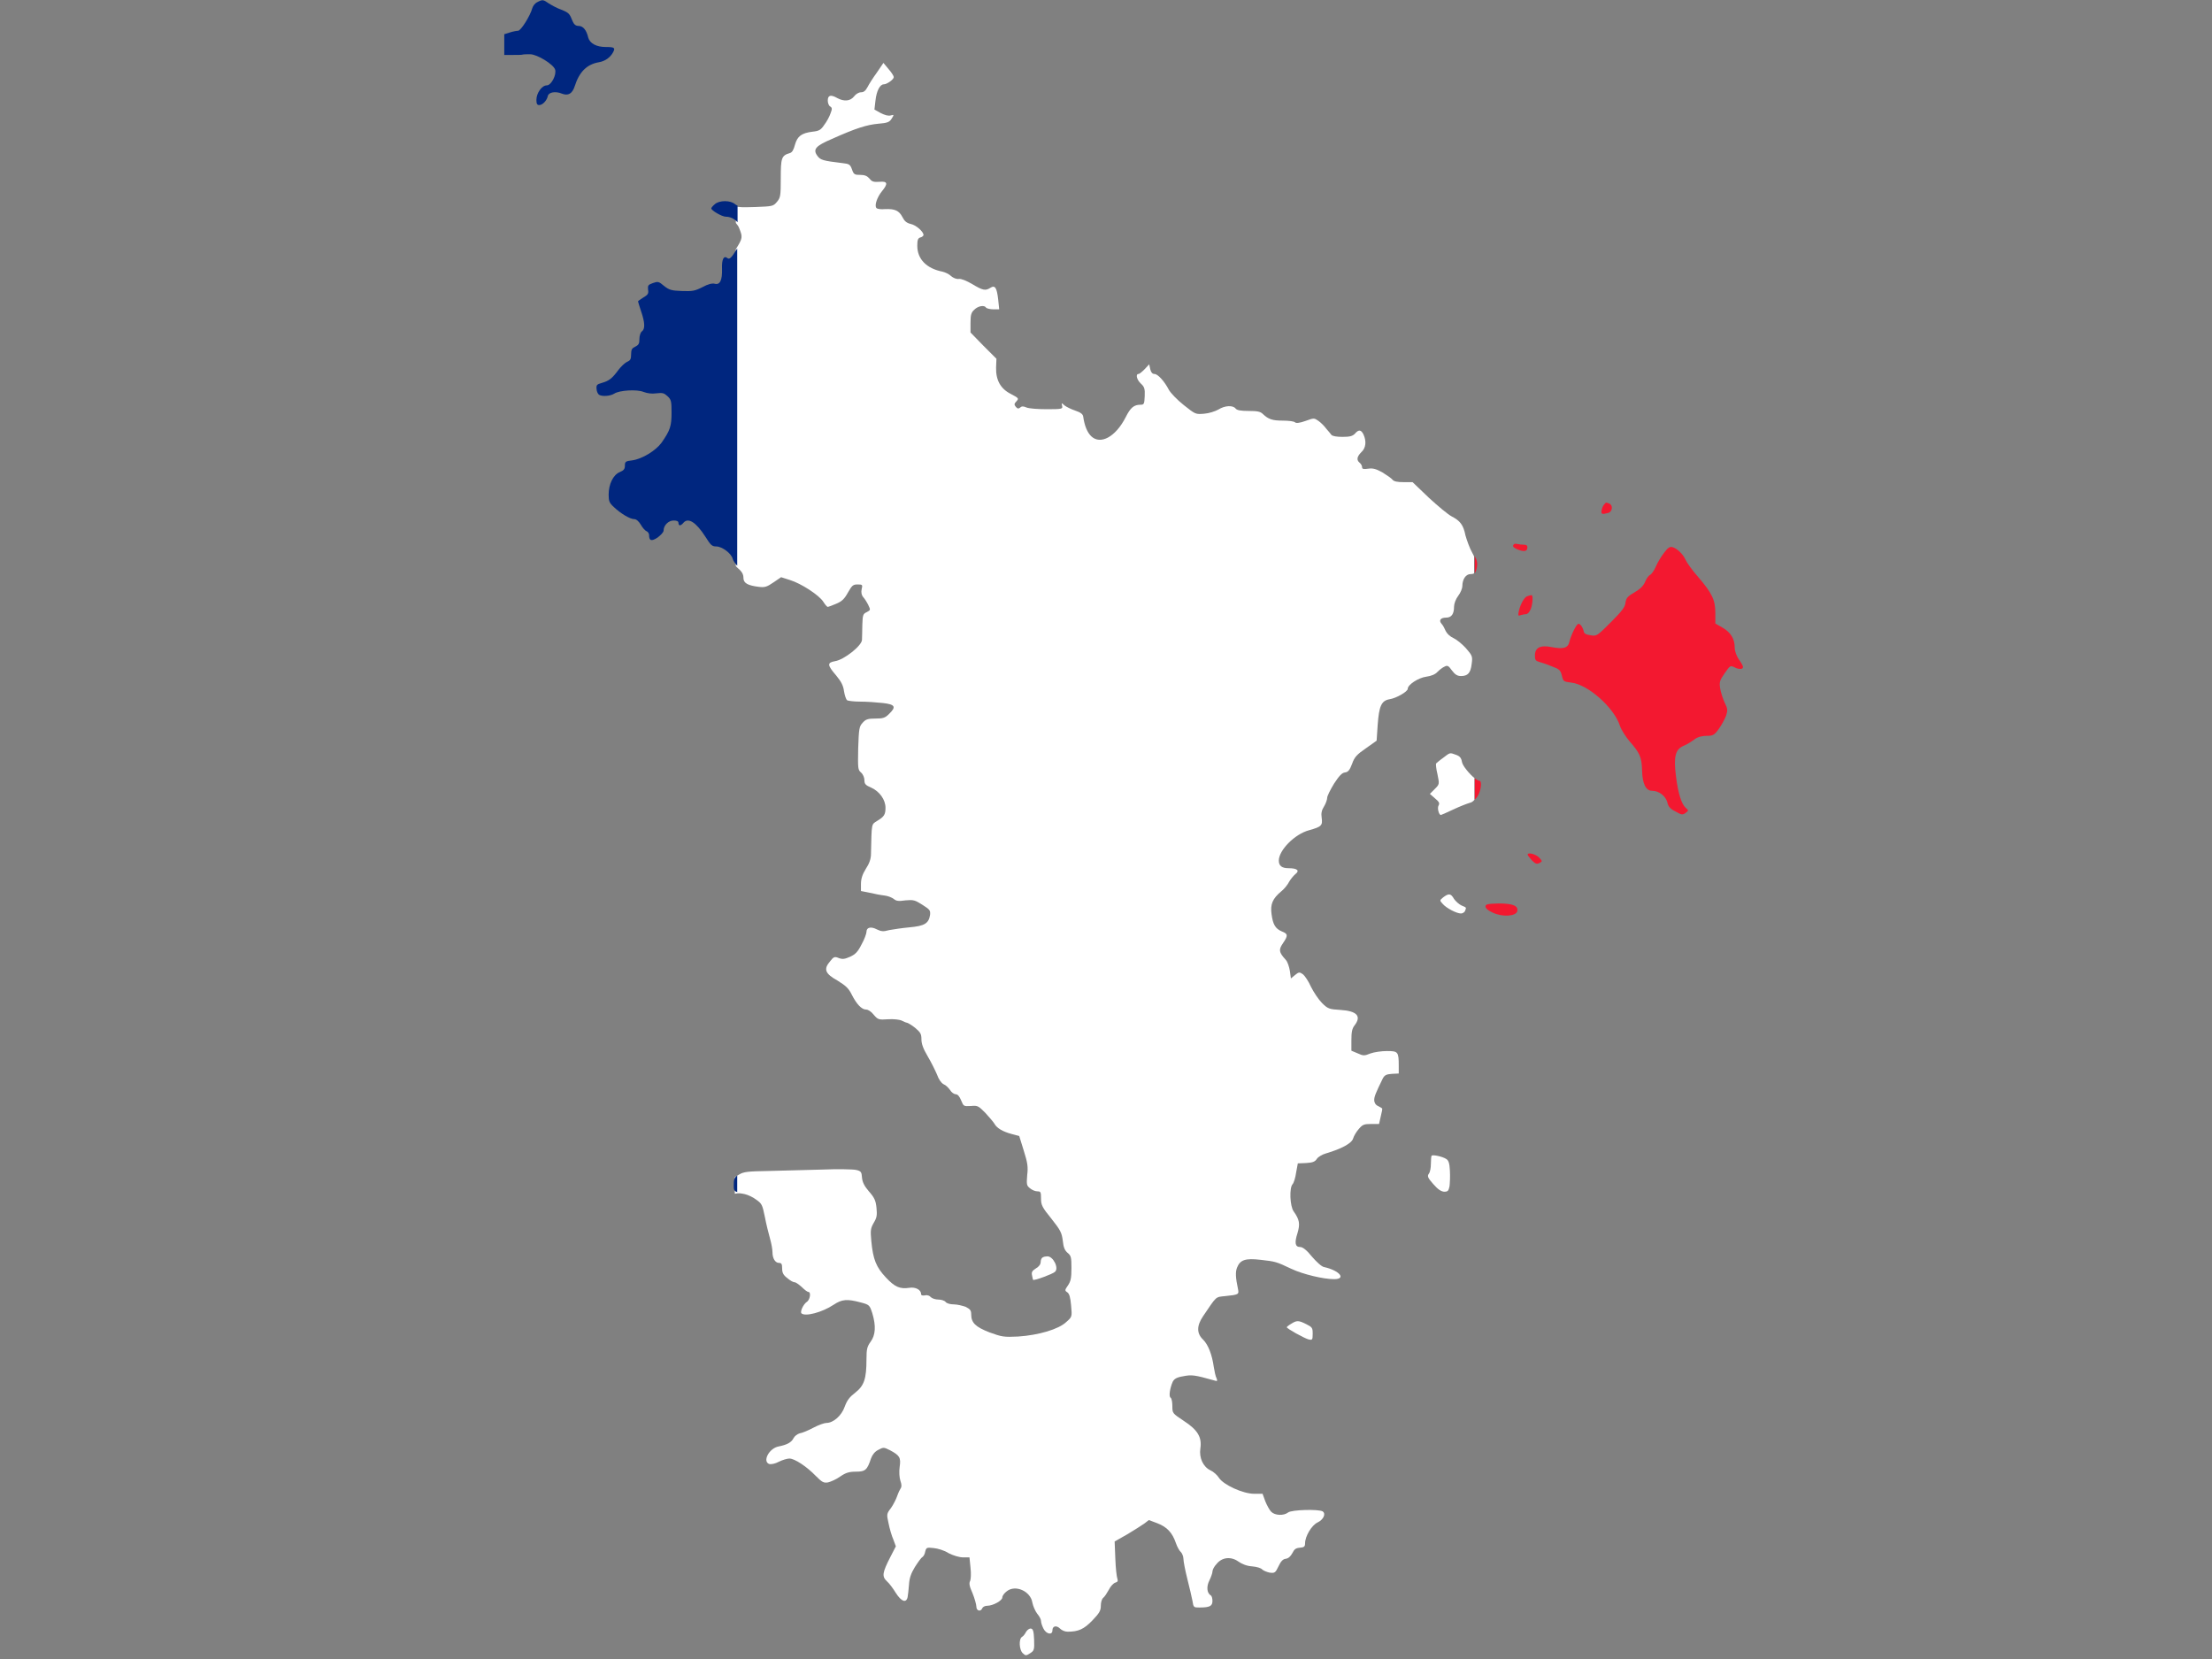 <?xml version="1.0" encoding="utf-8"?>
<!-- Generator: Adobe Illustrator 17.1.0, SVG Export Plug-In . SVG Version: 6.00 Build 0)  -->
<!DOCTYPE svg PUBLIC "-//W3C//DTD SVG 1.1//EN" "http://www.w3.org/Graphics/SVG/1.1/DTD/svg11.dtd">
<svg version="1.1" id="flag-icon-css-yt" xmlns="http://www.w3.org/2000/svg" xmlns:xlink="http://www.w3.org/1999/xlink" x="0px"
	 y="0px" viewBox="0 0 640 480" enable-background="new 0 0 640 480" xml:space="preserve">
<rect x="0" y="0" width="640" height="480" fill="#808080" stroke="none"/>
<g>
	<path fill="#FFFFFF" d="M373.6,383c-0.7,0.4-1.3,0.9-1.3,1c0,0.4,4.9,3.1,6.2,3.5c1.2,0.3,1.3,0.2,1.3-1.6c0-1.7-0.1-1.9-1.9-2.8
		C375.7,382,375.2,382,373.6,383z"/>
	<path fill="#FFFFFF" d="M298.3,471.2c-0.4-0.1-1,0.3-1.4,0.9c-0.3,0.6-0.8,1.3-1.2,1.5c-1,0.6-0.8,3.8,0.2,4.7c0.8,0.8,1,0.8,2.2,0
		c1.1-0.7,1.2-1,1.1-3.9C299.1,472,298.9,471.3,298.3,471.2z"/>
	<path fill="#FFFFFF" d="M426.7,225.2c-1.5-1.2-3.5-3.6-3.7-4.7c-0.2-1.2-0.6-1.7-1.7-2.1c-1.9-0.7-1.7-0.7-3.8,0.9
		c-1,0.7-1.9,1.5-2,1.6c-0.1,0.1,0,1.5,0.4,3.1c0.6,2.9,0.6,2.9-0.8,4.3l-1.4,1.4l1.5,1.3c1.2,1,1.4,1.4,1,2.1
		c-0.4,0.7,0.1,2.7,0.7,2.7c0.1,0,1.7-0.7,3.6-1.6c1.9-0.9,4-1.7,4.7-1.9c0.5-0.1,1-0.4,1.4-0.9V225.2z"/>
	<path fill="#FFFFFF" d="M423.9,263.5c0.4-1,0.4-0.9-1-1.5c-0.7-0.3-1.7-1.2-2.2-1.9c-0.9-1.6-1.5-1.7-3.1-0.5
		c-1.1,0.9-1.1,0.9-0.2,1.9c1.1,1.3,4.1,2.8,5.3,2.8C423.2,264.3,423.8,263.9,423.9,263.5z"/>
	<path fill="#FFFFFF" d="M414.2,334.4c-0.1,0.1-0.2,1.2-0.2,2.3s-0.2,2.4-0.6,2.9c-0.5,0.7-0.3,1.2,1.3,3c1.3,1.5,2.2,2.1,3.1,2.2
		c1.1,0,1.3-0.2,1.6-1.6c0.1-0.9,0.2-2.9,0.1-4.5c-0.1-2.2-0.4-3-1.1-3.4C417.3,334.6,414.5,334,414.2,334.4z"/>
	<path fill="#FFFFFF" d="M305.2,368c1.3-1-0.5-4.6-2.2-4.5c-0.4,0-1,0.1-1.3,0.3c-0.3,0.1-0.6,0.7-0.6,1.3c0,0.7-0.5,1.4-1.4,1.9
		c-1.1,0.7-1.3,1.1-1.1,2c0.1,0.7,0.3,1.3,0.3,1.3C299.2,370.6,304.6,368.6,305.2,368z"/>
	<path fill="#FFFFFF" d="M215.5,345.5c0.9,0.2,2.4,0.9,3.3,1.6c1.6,1.1,1.8,1.5,2.5,5c0.4,2.1,1.1,4.9,1.5,6.3
		c0.4,1.4,0.7,3.1,0.7,3.9c0,1.8,0.8,3.1,1.9,3.1c0.7,0,0.9,0.3,0.9,1.6c0,1.2,0.3,1.9,1.5,2.8c0.8,0.7,1.7,1.2,2.1,1.2
		c0.4,0,1.3,0.7,2.1,1.4c0.8,0.8,1.6,1.4,1.9,1.4c0.8,0,0.5,2.3-0.5,2.9c-1,0.7-2,2.9-1.5,3.3c1.1,1,6-0.3,9.3-2.5
		c2.4-1.6,3.9-1.7,7.7-0.7c2.7,0.7,2.7,0.8,3.5,3.2c1.1,3.7,0.9,6.3-0.5,8.2c-1,1.4-1.2,2.1-1.2,5c0,5.8-0.7,7.7-3.2,9.7
		c-1.7,1.3-2.4,2.2-3.1,4.1c-0.9,2.6-3.3,4.7-5.3,4.7c-0.6,0-2.3,0.6-3.8,1.4s-3.2,1.5-3.9,1.6c-0.7,0.2-1.5,0.8-1.8,1.4
		c-0.6,1.2-1.8,1.9-4.3,2.4c-2.8,0.5-4.8,4.4-2.7,5.1c0.6,0.1,1.7-0.1,2.8-0.7c1-0.5,2.4-0.9,3-0.9c1.5,0,5,2.3,7.6,5
		c1.9,1.9,2.3,2.1,3.6,1.9c0.8-0.2,2.4-0.9,3.5-1.7c1.6-1.1,2.6-1.4,4.5-1.4c2.8,0,3.3-0.5,4.4-3.8c0.4-1.1,1.1-2,2.1-2.5
		c1.5-0.8,1.6-0.8,3.4,0.1c2.8,1.5,3.2,2.1,2.8,4.8c-0.2,1.4-0.1,3,0.2,4c0.4,1.1,0.4,1.8,0.1,2.2c-0.2,0.3-0.7,1.3-1,2.2
		s-1.1,2.5-1.8,3.5c-1.3,1.7-1.3,1.8-0.7,4.5c0.3,1.5,0.9,3.6,1.4,4.7l0.7,1.9l-1.6,3.1c-2.3,4.5-2.5,5.6-1,7
		c0.7,0.6,1.8,2.1,2.6,3.4c1.6,2.5,3,3,3.4,1.2c0.1-0.6,0.3-2.2,0.4-3.6c0.1-1.9,0.6-3.3,1.7-5.1c0.9-1.4,1.8-2.7,2.2-2.9
		c0.3-0.2,0.7-0.9,0.8-1.6c0.3-1.2,0.5-1.2,2.4-1c1.2,0.1,3.2,0.7,4.4,1.5c1.4,0.7,3.1,1.2,4.2,1.2h1.8l0.3,3
		c0.2,1.7,0.1,3.3-0.1,3.8c-0.4,0.7-0.2,1.6,0.7,3.6c0.6,1.5,1.1,3.3,1.1,3.9c0,1.2,1.3,1.5,1.7,0.4c0.2-0.4,0.8-0.7,1.4-0.7
		c1.7,0,4.4-1.5,4.4-2.4c0-0.5,0.6-1.3,1.3-1.8c2.5-2,6.9,0,7.4,3.3c0.2,1,0.8,2.4,1.4,3.2c0.6,0.7,1.1,1.6,1.1,2.1
		c0,0.5,0.3,1.4,0.7,2.2c0.8,1.6,2.6,2,2.6,0.5c0-1.3,1.2-1.5,2.2-0.5c0.5,0.5,1.4,0.9,2.2,0.9c3.1,0,4.7-0.7,7.2-3.3
		c2-2.1,2.4-2.8,2.4-4.2c0-1,0.3-2,0.7-2.3c0.4-0.3,1.1-1.4,1.6-2.3c0.5-1,1.3-1.9,1.9-2.1c0.7-0.2,0.8-0.5,0.6-1.1
		c-0.2-0.5-0.5-3-0.6-5.8l-0.2-5l3.7-2.1c2-1.2,4.2-2.6,4.9-3.1l1.3-1l2.4,0.9c2.9,1.1,4.4,2.8,5.4,5.7c0.4,1.2,1.1,2.4,1.5,2.7
		c0.3,0.3,0.7,1.2,0.7,1.9c0,0.7,0.5,3.3,1.1,5.7c0.6,2.4,1.3,5.3,1.5,6.4c0.3,2,0.4,2,2,2c3,0,3.8-0.4,3.8-1.9
		c0-0.7-0.2-1.5-0.5-1.6c-1.1-0.7-1.3-2.5-0.4-4.3c0.5-1,0.9-2.2,0.9-2.6c0-0.5,0.5-1.5,1.2-2.2c1.6-2,4.2-2.2,6.3-0.7
		c1,0.7,2.4,1.3,4,1.4c1.3,0.1,2.6,0.5,2.9,0.9c0.3,0.3,1.2,0.7,2.1,0.9c1.5,0.2,1.7,0.1,2.6-1.8c0.7-1.5,1.3-2.1,2.1-2.2
		c0.8-0.1,1.4-0.7,1.9-1.6c0.6-1.2,1-1.5,2.2-1.6c1.2-0.1,1.5-0.3,1.5-1.3c0-2,1.9-5.2,3.6-6c1.7-0.8,2.5-2.5,1.5-3.2
		c-1.1-0.7-9-0.5-10,0.3c-1.3,1-3.8,0.9-4.9-0.2c-0.5-0.5-1.2-1.8-1.7-3l-0.8-2.2h-2.4c-3.3,0-8.9-2.6-10.2-4.6
		c-0.5-0.8-1.6-1.8-2.5-2.2c-2.1-1-3.3-3.6-2.9-6.3c0.5-3.3-0.8-5.4-4.8-8c-3.3-2.2-3.3-2.2-3.3-4.3c0-1.1-0.2-2.2-0.5-2.4
		c-0.6-0.3-0.2-2.8,0.6-4.6c0.4-0.8,1.1-1.3,3-1.6c2.5-0.5,3.3-0.4,9,1.2c0.9,0.3,1,0.2,0.7-0.6c-0.3-0.5-0.6-2-0.8-3.2
		c-0.5-3.6-1.6-6.5-3.1-8c-1.9-1.8-1.9-4,0-6.8c4-5.9,3.5-5.5,6.4-5.8c3.9-0.4,4-0.5,3.7-2c-0.7-3.3-0.8-4.9-0.3-6.2
		c0.9-2.3,2.4-2.8,6.8-2.3c4.3,0.5,4.5,0.5,8.9,2.6c3.4,1.6,9.3,3,12.4,3c3.6,0,1.6-2.5-2.9-3.5c-0.7-0.1-2.2-1.5-3.5-3
		c-1.5-1.9-2.7-2.8-3.4-2.8c-1.5,0-1.7-1.2-0.8-4c0.8-2.7,0.6-3.9-1.1-6.3c-1.1-1.5-1.3-6.9-0.3-7.9c0.3-0.3,0.8-1.8,1-3.3l0.5-2.7
		l2.4-0.1c1.9-0.1,2.6-0.4,3.1-1.2c0.4-0.6,1.6-1.3,2.7-1.6c4.4-1.3,7.4-2.9,7.8-4.3c0.2-0.7,0.9-1.9,1.6-2.7
		c1.1-1.3,1.5-1.5,3.6-1.5h2.3l0.5-2.2c0.3-1.2,0.5-2.2,0.4-2.3s-0.6-0.4-1.2-0.7c-0.7-0.3-1.1-1-1.1-1.7c0-1,0.4-2,2.5-6.3
		c0.5-0.9,1-1.2,2.6-1.3l2-0.1v-2.2c0-4.1-0.2-4.3-3.4-4.3c-1.6,0-3.7,0.3-4.8,0.7c-1.7,0.7-2.1,0.7-3.6,0L391,304V301
		c0-2.4,0.2-3.4,0.9-4.3c2.1-2.7,0.7-4.2-4.1-4.5c-3.2-0.2-3.6-0.3-5.3-2c-1-1-2.4-3.1-3.2-4.7c-0.7-1.6-1.8-3.2-2.3-3.6
		c-1-0.7-1.2-0.7-2.3,0.2l-1.2,1l-0.3-2.2c-0.2-1.2-0.7-2.7-1.2-3.2c-2-2.2-2.1-2.9-0.8-4.8c1.5-2.2,1.5-2.7-0.3-3.4
		c-1.9-0.8-2.6-2-3-5c-0.4-2.9,0.3-4.5,2.8-6.6c0.9-0.7,1.9-2,2.3-2.8c0.4-0.7,1.2-1.7,1.8-2.2c1.3-1,0.6-1.7-2-1.7
		c-1.9,0-2.8-0.7-2.8-2.2c0-3,4.6-7.7,8.8-8.8c3.6-1,3.9-1.4,3.6-3.6c-0.2-1.3,0-2.2,0.7-3.3c0.5-0.8,0.9-2,0.9-2.5
		c0-0.5,0.9-2.3,2-4.1c1.5-2.3,2.3-3.1,3.1-3.2c0.9-0.1,1.4-0.6,2.1-2.5c0.7-2,1.4-2.7,4-4.5l3.1-2.2l0.3-4.5
		c0.4-5.6,1.1-7.1,3.5-7.5c1.9-0.3,5.2-2.2,5.2-3c0-1.2,3.1-3.2,5.3-3.5c1.5-0.2,2.7-0.7,3.3-1.4c0.6-0.6,1.5-1.3,2-1.5
		c0.9-0.5,1.2-0.3,2.2,1.1c0.9,1.2,1.6,1.6,2.6,1.6c2,0,2.8-0.9,3.1-3.5c0.3-2.2,0.2-2.4-1.7-4.6c-1.1-1.2-2.7-2.5-3.6-2.9
		c-0.9-0.4-1.8-1.2-2.2-2c-0.3-0.7-0.8-1.7-1.2-2.1c-0.9-1-0.3-1.8,1.3-1.8c1.6,0,2.3-1.1,2.3-3.2c0-0.8,0.5-2.2,1.2-3.1
		c0.7-0.9,1.2-2.2,1.2-2.8c0-2,1-3.5,2.4-3.5c0.5,0,0.8-0.1,1-0.2v-4.9c-0.1-0.3-0.3-0.6-0.5-1c-0.8-1.4-1.6-3.7-2-5.1
		c-0.6-3-1.5-4.2-4-5.5c-1-0.5-4-3-6.6-5.4l-4.7-4.5h-2.6c-1.8,0-2.8-0.2-3.2-0.7c-0.3-0.4-1.6-1.3-2.9-2.1c-1.8-1-2.7-1.3-4.1-1.1
		c-1.4,0.2-1.8,0.1-1.8-0.4c0-0.4-0.3-1-0.7-1.3c-1-0.8-0.8-1.8,0.5-3.1c1.3-1.2,1.5-3.1,0.6-5.1c-0.7-1.4-1.4-1.5-2.5-0.2
		c-0.7,0.7-1.5,0.9-3.6,0.9c-1.6,0-2.9-0.2-3.2-0.6c-0.2-0.3-0.9-1.1-1.5-1.8c-0.5-0.7-1.5-1.7-2.2-2.2c-1.3-0.9-1.3-0.9-3.8,0
		c-1.7,0.6-2.7,0.7-3,0.4c-0.3-0.3-1.8-0.5-3.5-0.5c-3.1,0-4.2-0.4-5.8-1.9c-0.7-0.7-1.5-0.9-4.1-0.9c-2.3,0-3.4-0.2-3.8-0.7
		c-0.8-1-3.1-0.9-5,0.3c-0.9,0.5-2.7,1.1-4.1,1.2c-2.5,0.2-2.5,0.2-5.9-2.5c-1.9-1.5-3.8-3.5-4.3-4.4c-1.3-2.5-3.2-4.6-4.2-4.6
		c-0.6,0-1-0.5-1.2-1.4l-0.3-1.4l-1.3,1.4c-0.7,0.7-1.5,1.4-1.8,1.4c-0.9,0-0.5,1.7,0.7,2.8c1,0.9,1.2,1.5,1.1,3.6
		c-0.1,2.3-0.2,2.5-1.2,2.5c-1.9,0-2.9,0.8-4.3,3.6c-2.9,5.7-7.3,8.1-10,5.5c-1.1-1.1-1.9-2.9-2.3-5.7c-0.1-0.7-0.8-1.2-2.3-1.7
		c-1.2-0.4-2.6-1.1-3.1-1.5c-0.9-0.8-0.9-0.8-0.7,0.1s0.1,1-4.4,1c-2.6,0-5.2-0.2-5.9-0.5c-0.9-0.4-1.4-0.4-1.8,0
		c-0.5,0.4-0.8,0.4-1.3-0.2c-0.5-0.6-0.5-0.9,0.2-1.6c0.7-0.8,0.7-0.9-1.6-2.1c-3-1.5-4.4-4-4.3-7.7l0.1-2.5l-3.8-3.8l-3.7-3.8v-2.8
		c0-2.3,0.2-3,1.1-3.8c1.1-1.1,2.9-1.4,3.4-0.6c0.1,0.2,1.1,0.5,2.1,0.5h1.7l-0.3-2.9c-0.4-3.4-0.9-4.2-2.3-3.3
		c-1.4,0.9-2.2,0.7-5.2-1.1c-1.7-1-3.2-1.6-3.9-1.5c-0.7,0.1-1.6-0.3-2.2-0.8c-0.6-0.6-1.7-1.1-2.5-1.3c-4.6-0.9-7.3-3.6-7.3-7.5
		c0-1.7,0.2-2.2,0.9-2.4c0.5-0.1,0.9-0.5,0.9-0.7c0-1-2.2-2.9-3.7-3.2c-1.2-0.3-1.8-0.8-2.4-2c-1-1.9-2.2-2.4-5-2.3
		c-1.1,0.1-2.2,0-2.5-0.3c-0.7-0.7,0.2-3.2,1.6-4.9c1.8-2.2,1.6-2.9-0.7-2.7c-1.7,0.1-2.2,0-2.9-0.9c-0.7-0.8-1.4-1.1-2.7-1.1
		c-1.6,0-1.9-0.1-2.4-1.6c-0.5-1.4-0.8-1.6-2.7-1.8c-5.8-0.7-6.4-0.9-7.3-2.1c-1.4-1.9-0.5-2.9,4.2-4.9c6.9-3.1,10.1-4.1,13.4-4.4
		c2.7-0.2,3.3-0.5,3.9-1.5c0.7-1.1,0.7-1.2-0.3-0.9c-0.7,0.2-1.7-0.1-2.9-0.7l-1.8-1l0.3-2.6c0.3-2.8,1.3-4.7,2.4-4.7
		c0.9,0,2.9-1.4,2.9-2.1c0-0.3-0.7-1.4-1.5-2.3l-1.5-1.8l-1.9,2.8c-1.1,1.5-2.3,3.4-2.7,4.2c-0.6,1.1-1.1,1.5-1.9,1.5
		c-0.6,0-1.5,0.5-2,1.2c-1.1,1.4-2.9,1.5-4.8,0.5c-1.9-1.1-2.8-0.9-2.8,0.7c0,0.7,0.3,1.5,0.7,1.7c0.6,0.4,0.6,0.7,0.1,2
		c-0.3,0.9-1.1,2.4-1.8,3.3c-1,1.5-1.5,1.8-3.4,2c-3.2,0.4-4.4,1.3-5.1,3.8c-0.4,1.5-0.8,2.2-1.5,2.4c-2.4,0.7-2.6,1.4-2.6,7.3
		c0,5.1-0.1,5.6-1.1,6.8c-1.1,1.3-1.3,1.3-6.3,1.5c-3.5,0.1-4.8,0.1-5.6-0.2v4.8c0.4,0.5,0.8,1,1,1.6c1,2.5,1,2.8-1,6v91.7
		c0.2,0.2,0.4,0.4,0.6,0.6c1.2,1,1.6,1.8,1.6,2.8c0,1.5,1.2,2.2,4.5,2.6c1.7,0.2,2.3,0,4.2-1.3l2.2-1.5l2.5,0.8
		c3.3,1,8.5,4.4,9.7,6.3c0.5,0.8,1.1,1.5,1.3,1.5c0.1,0,1.3-0.4,2.4-0.9c1.7-0.7,2.4-1.4,3.4-3.2c1.2-2.1,1.5-2.4,2.8-2.4
		c1.5,0,1.5,0.1,1.2,1.4c-0.2,0.9,0,1.7,0.4,2.2c0.4,0.4,1.1,1.5,1.5,2.3c0.7,1.5,0.7,1.5-0.4,2.1c-1.1,0.5-1.2,0.8-1.3,3.6
		c0,1.7-0.1,3.7-0.1,4.4c0,1.7-5.2,5.8-7.8,6.2c-2.3,0.4-2.3,1.1,0.3,4.1c1.5,1.8,2.1,3,2.3,4.6c0.2,1.2,0.6,2.4,0.9,2.6
		c0.3,0.2,2.1,0.4,3.8,0.4c1.8,0,4.7,0.2,6.5,0.4c3.6,0.4,4,1.1,1.8,3.2c-1.1,1.1-1.7,1.3-3.9,1.3c-2.2,0-2.8,0.2-3.7,1.2
		c-1,1.1-1.1,1.6-1.3,7.4c-0.1,5.8-0.1,6.2,0.8,7c0.6,0.5,1,1.5,1,2.2c0,1.1,0.3,1.5,2,2.2c2.4,1.1,4.1,3.5,4.1,5.8
		c0,2-0.4,2.6-2.4,3.8c-1.7,1.1-1.6,0.4-1.8,9.6c0,1.4-0.5,2.8-1.5,4.3c-1,1.6-1.4,2.9-1.4,4.4v2l2.5,0.5c1.3,0.3,3.3,0.7,4.3,0.8
		c1,0.1,2.2,0.6,2.7,1c0.7,0.6,1.4,0.7,3.4,0.4c2.3-0.2,2.7-0.1,4.9,1.3c2.2,1.4,2.3,1.6,2.2,2.9c-0.4,2.5-1.6,3.2-5.9,3.6
		c-2.2,0.2-4.8,0.6-5.9,0.8c-1.8,0.5-2.3,0.4-3.6-0.2c-1.7-0.9-3-0.6-3,0.7c0,0.5-0.6,2.2-1.4,3.6c-1.1,2.2-1.8,2.9-3.3,3.6
		c-1.6,0.7-2.2,0.8-3.3,0.4c-1.2-0.5-1.5-0.4-2.5,0.9c-2,2.3-1.5,3.6,2.1,5.6c2.4,1.5,3.2,2.2,4.1,4c1.4,2.8,2.9,4.4,4.2,4.4
		c0.6,0,1.5,0.6,2.2,1.5c1.2,1.4,1.4,1.5,4.2,1.3c1.6-0.1,3.3,0.1,3.9,0.4c0.6,0.3,1.3,0.6,1.5,0.6s1.4,0.7,2.4,1.5
		c1.5,1.3,1.8,1.7,1.8,3.3c0,1.3,0.5,2.7,1.8,4.9c1,1.7,2.2,4.1,2.7,5.3c0.5,1.4,1.2,2.4,1.9,2.8c0.6,0.2,1.4,1,1.9,1.7
		c0.4,0.7,1.2,1.2,1.6,1.2c0.6,0,1.1,0.6,1.6,1.8c0.7,1.7,0.7,1.7,2.8,1.6c2-0.2,2.2,0,4.2,2c1.1,1.2,2.3,2.6,2.6,3.1
		c0.7,1.3,2.4,2.3,5,3l2.2,0.6l1.3,4.2c1.1,3.5,1.3,4.7,1,7.1c-0.2,2.7-0.2,3,0.8,3.8c0.6,0.5,1.5,0.9,2.2,0.9c0.9,0,1,0.2,1,2.1
		c0,1.8,0.3,2.5,3,5.8c2.7,3.4,3,4.1,3.3,6.4c0.2,2,0.6,2.8,1.4,3.5c1,0.8,1.1,1.3,1.1,4.4c0,2.9-0.2,3.8-1,5c-0.9,1.3-1,1.5-0.2,2
		c0.6,0.4,0.9,1.5,1.1,3.8c0.3,3.3,0.3,3.3-1.4,4.8c-2.2,2.1-8,3.8-13.9,4.2c-4.2,0.2-4.7,0.1-8.3-1.2c-4.1-1.6-5.3-2.8-5.3-5.2
		c0-1.2-0.3-1.5-1.6-2.2c-0.9-0.3-2.4-0.7-3.4-0.7c-1.1,0-2.1-0.3-2.4-0.7c-0.3-0.4-1.3-0.7-2.1-0.7s-1.8-0.3-2.2-0.7
		c-0.3-0.4-1-0.7-1.7-0.5c-0.7,0.1-1.1,0-1.1-0.4c0-1.2-1.6-2.1-3.4-1.8c-2.7,0.4-4.2-0.2-6.8-3c-2.8-3-3.7-5.2-4.2-10.5
		c-0.3-3.2-0.2-3.7,0.7-5.3c0.9-1.5,1-2.2,0.8-4.3c-0.2-2.1-0.6-3-2.2-4.8c-1.3-1.5-1.9-2.7-2-4c-0.1-1.6-0.3-1.9-1.7-2.2
		c-0.8-0.2-5.4-0.3-10.1-0.1c-4.7,0.1-11.6,0.3-15.3,0.4c-5.7,0.1-7.1,0.2-8.4,1c-0.6,0.3-1,0.6-1.3,0.8v4.8
		C213.8,345.1,214.5,345.3,215.5,345.5z"/>
	<path fill="#00267F" d="M212.7,59.1c-1.3-1.2-4.6-1.2-5.9,0c-0.6,0.5-1,1-1,1.2c0,0.6,3.1,2.4,4.2,2.4c1.3,0,2.5,0.6,3.4,1.6v-4.8
		C213.1,59.4,212.9,59.2,212.7,59.1z"/>
	<path fill="#00267F" d="M151.2,15.8c0.3-0.1,1.2-0.1,2.2-0.1c2,0,6.7,2.9,7.2,4.4c0.5,1.5-1.1,4.6-2.4,4.6c-1.4,0-3,2.2-3,4.2
		c0,1.1,0.2,1.5,0.8,1.5c1,0,2.2-1.3,2.5-2.6c0.2-1.1,2.2-1.5,4.1-0.7c1.8,0.7,3,0,3.7-2.2c1.3-4.1,3.5-6.3,7-6.9
		c1.8-0.3,3.3-1.4,4.1-2.9c0.7-1.3,0.3-1.5-2.1-1.5c-2.7,0-4.6-1-5.1-2.7c-0.5-2.2-1.5-3.4-2.8-3.4c-0.8,0-1.3-0.4-1.7-1.3
		c-0.9-2.3-1.1-2.5-3.3-3.4c-1.2-0.4-2.8-1.3-3.6-1.8c-1.6-1.1-1.8-1.2-3.3-0.4c-0.7,0.3-1.3,1.1-1.5,1.8c-0.6,2.2-3.3,6.5-4.1,6.5
		c-0.4,0-1.5,0.2-2.4,0.5l-1.6,0.5v3v3l2.3,0C149.7,15.9,151,15.9,151.2,15.8z"/>
	<path fill="#00267F" d="M213.1,72.2c-1.5,2.5-2.1,2.9-2.6,2.5c-1.1-0.9-1.7,0.3-1.6,3.1c0.1,3.3-0.6,4.7-2.1,4.3
		c-0.7-0.2-2,0.1-3.6,1c-2.2,1.1-2.9,1.2-5.9,1.1c-3-0.1-3.7-0.3-5.2-1.5c-1.5-1.3-1.8-1.3-3.2-0.8c-1.4,0.5-1.5,0.7-1.4,1.9
		c0.2,1.1,0,1.5-1.4,2.3c-0.8,0.5-1.5,1-1.5,1.1c0,0.1,0.4,1.4,0.9,2.9c1.1,3.2,1.2,5.1,0.2,5.8c-0.4,0.3-0.7,1.3-0.7,2.2
		c0,1.3-0.2,1.7-1.2,2.2c-0.9,0.4-1.2,0.8-1.2,2.2c0,1.4-0.2,1.8-1.2,2.2c-0.6,0.3-1.8,1.4-2.6,2.5c-1.7,2.3-2.6,3-4.7,3.6
		c-1.4,0.4-1.6,0.6-1.5,1.7c0,0.7,0.4,1.5,0.7,1.7c0.9,0.6,3.3,0.4,4.4-0.3c1.5-1,6.6-1.3,8.5-0.5c1.1,0.4,2.4,0.6,3.7,0.4
		c1.8-0.2,2.2-0.1,3.2,0.8c1.1,1,1.2,1.5,1.2,4.8c0,3.9-0.4,5.1-2.9,8.7c-1.7,2.3-5.6,4.7-8.5,5.1c-1.9,0.2-2.1,0.4-2.1,1.5
		c0,1-0.3,1.4-1.5,1.9c-1.9,0.8-3.2,3.5-3.2,6.5c0,1.9,0.2,2.4,1.5,3.6c2,1.9,4.7,3.5,5.9,3.5c0.6,0,1.3,0.6,1.9,1.6
		c0.5,0.9,1.3,1.8,1.7,1.9c0.4,0.2,0.7,0.7,0.7,1.1c0,1.7,0.7,1.9,2.5,0.7c0.9-0.7,1.7-1.5,1.7-2c0-1.5,1.4-2.9,2.9-2.9
		c0.9,0,1.4,0.2,1.4,0.7c0,0.4,0.2,0.7,0.4,0.7s0.7-0.3,1-0.7c1.4-1.7,3.7-0.2,6.4,4c1.5,2.4,1.9,2.8,3.1,2.8c1.7,0,4.4,2,4.8,3.6
		c0.1,0.5,0.7,1.3,1.3,2V71.9C213.2,72,213.2,72.1,213.1,72.2z"/>
	<path fill="#00267F" d="M213.3,340.1c-0.9,0.7-1,1.3-1,2.8c0,1.2,0,1.7,1,2V340.1z"/>
	<path fill="#F31830" d="M427.3,164.2c0.2-1.2,0.1-2-0.6-3.3v4.9C427,165.5,427.1,165.1,427.3,164.2z"/>
	<path fill="#F31830" d="M429.8,262.3c0,0.5,0.8,1.2,2.2,1.8c2.8,1.3,6.7,1,7-0.5c0.3-1.5-1.2-2.2-5.4-2.2
		C430.4,261.5,429.8,261.6,429.8,262.3z"/>
	<path fill="#F31830" d="M501.9,187.3c0-2.4-1.1-4.3-3.5-5.7l-2.1-1.2v-3c0-3.8-0.9-5.7-5-10.5c-1.7-1.9-3.3-4.2-3.6-4.9
		c-0.7-1.6-2.4-3.3-3.8-3.7c-0.7-0.2-1.3,0.1-2.4,1.6c-0.8,1-1.9,2.8-2.4,4s-1.3,2.2-1.6,2.4c-0.4,0.1-1.1,1-1.5,2
		c-0.5,1.2-1.4,2.1-3.1,3.1c-2.1,1.2-2.4,1.7-2.6,3c-0.1,1.2-1,2.4-4.2,5.6c-4,4-4.1,4.1-5.9,3.8c-1.4-0.2-1.9-0.5-2-1.2
		c-0.2-1-0.9-2.1-1.5-2.1s-2.2,3.4-2.6,5.1c-0.4,1.9-1.7,2.3-5.3,1.6c-3.2-0.6-4.7,0.2-4.7,2.5c0,1.2,0.2,1.5,1.2,1.8
		c0.7,0.2,2.3,0.7,3.7,1.3c2.2,0.8,2.5,1.1,2.9,2.7c0.4,1.7,0.5,1.7,2.7,2c4.8,0.5,12.4,7.2,14.1,12.5c0.4,1.2,1.7,3.2,2.8,4.5
		c2.9,3.3,3.5,4.5,3.6,8.4s1.1,5.9,2.9,5.9c2,0,3.9,1.5,4.4,3.3c0.3,1.3,0.8,1.9,2.4,2.7c1.7,1,2.1,1,2.9,0.4c0.9-0.7,0.9-0.7,0-1.5
		c-1.2-1.1-2.2-4.2-2.8-9.2c-0.7-5.5-0.2-7.7,2.2-8.7c1-0.4,2.4-1.3,3.2-1.9c0.9-0.7,2.2-1,3.5-1c1.8,0,2.2-0.2,3.5-2
		c0.8-1.1,1.7-2.8,2.1-3.8c0.5-1.6,0.5-2-0.4-3.8c-0.5-1.1-1.1-2.9-1.3-4.1c-0.3-1.9-0.1-2.4,1.3-4.4c1.6-2.3,1.6-2.3,2.9-1.7
		c0.7,0.4,1.5,0.5,2,0.4c0.6-0.3,0.6-0.6-0.5-2.3C502.4,189.9,501.9,188.3,501.9,187.3z"/>
	<path fill="#F31830" d="M465.3,148.4c1.2-0.3,1.5-2.2,0.3-2.7c-1-0.4-0.9-0.4-1.5,0.3c-0.3,0.3-0.6,1.1-0.7,1.6
		C463.2,148.8,463.5,148.9,465.3,148.4z"/>
	<path fill="#F31830" d="M427.5,230.4c1-1.6,1.4-4.5,0.5-4.5c-0.3,0-0.7-0.3-1.3-0.7v6.1C427,231.1,427.2,230.8,427.5,230.4z"/>
	<path fill="#F31830" d="M443.1,172.2c-0.2,0-0.7,0.1-1.2,0.3c-0.8,0.2-2,2.2-2.5,4.5c-0.2,1.1-0.1,1.3,0.5,1
		c0.4-0.1,1.2-0.3,1.6-0.3c0.5,0,1-0.6,1.4-1.5C443.5,174.6,443.6,172.1,443.1,172.2z"/>
	<path fill="#F31830" d="M440.9,157.6c-0.6,0-1.5-0.1-1.8-0.2c-0.4-0.1-0.8-0.1-1,0c-0.6,0.6-0.4,0.9,0.8,1.5c1.9,0.8,3,0.7,3-0.4
		C442,157.9,441.7,157.6,440.9,157.6z"/>
	<path fill="#F31830" d="M442,247.3c0,0.2,0.6,0.9,1.2,1.6c1,1,1.4,1.2,2.2,0.8c0.9-0.5,0.9-0.5-0.1-1.6
		C444.3,247.1,442,246.5,442,247.3z"/>
</g>
</svg>
